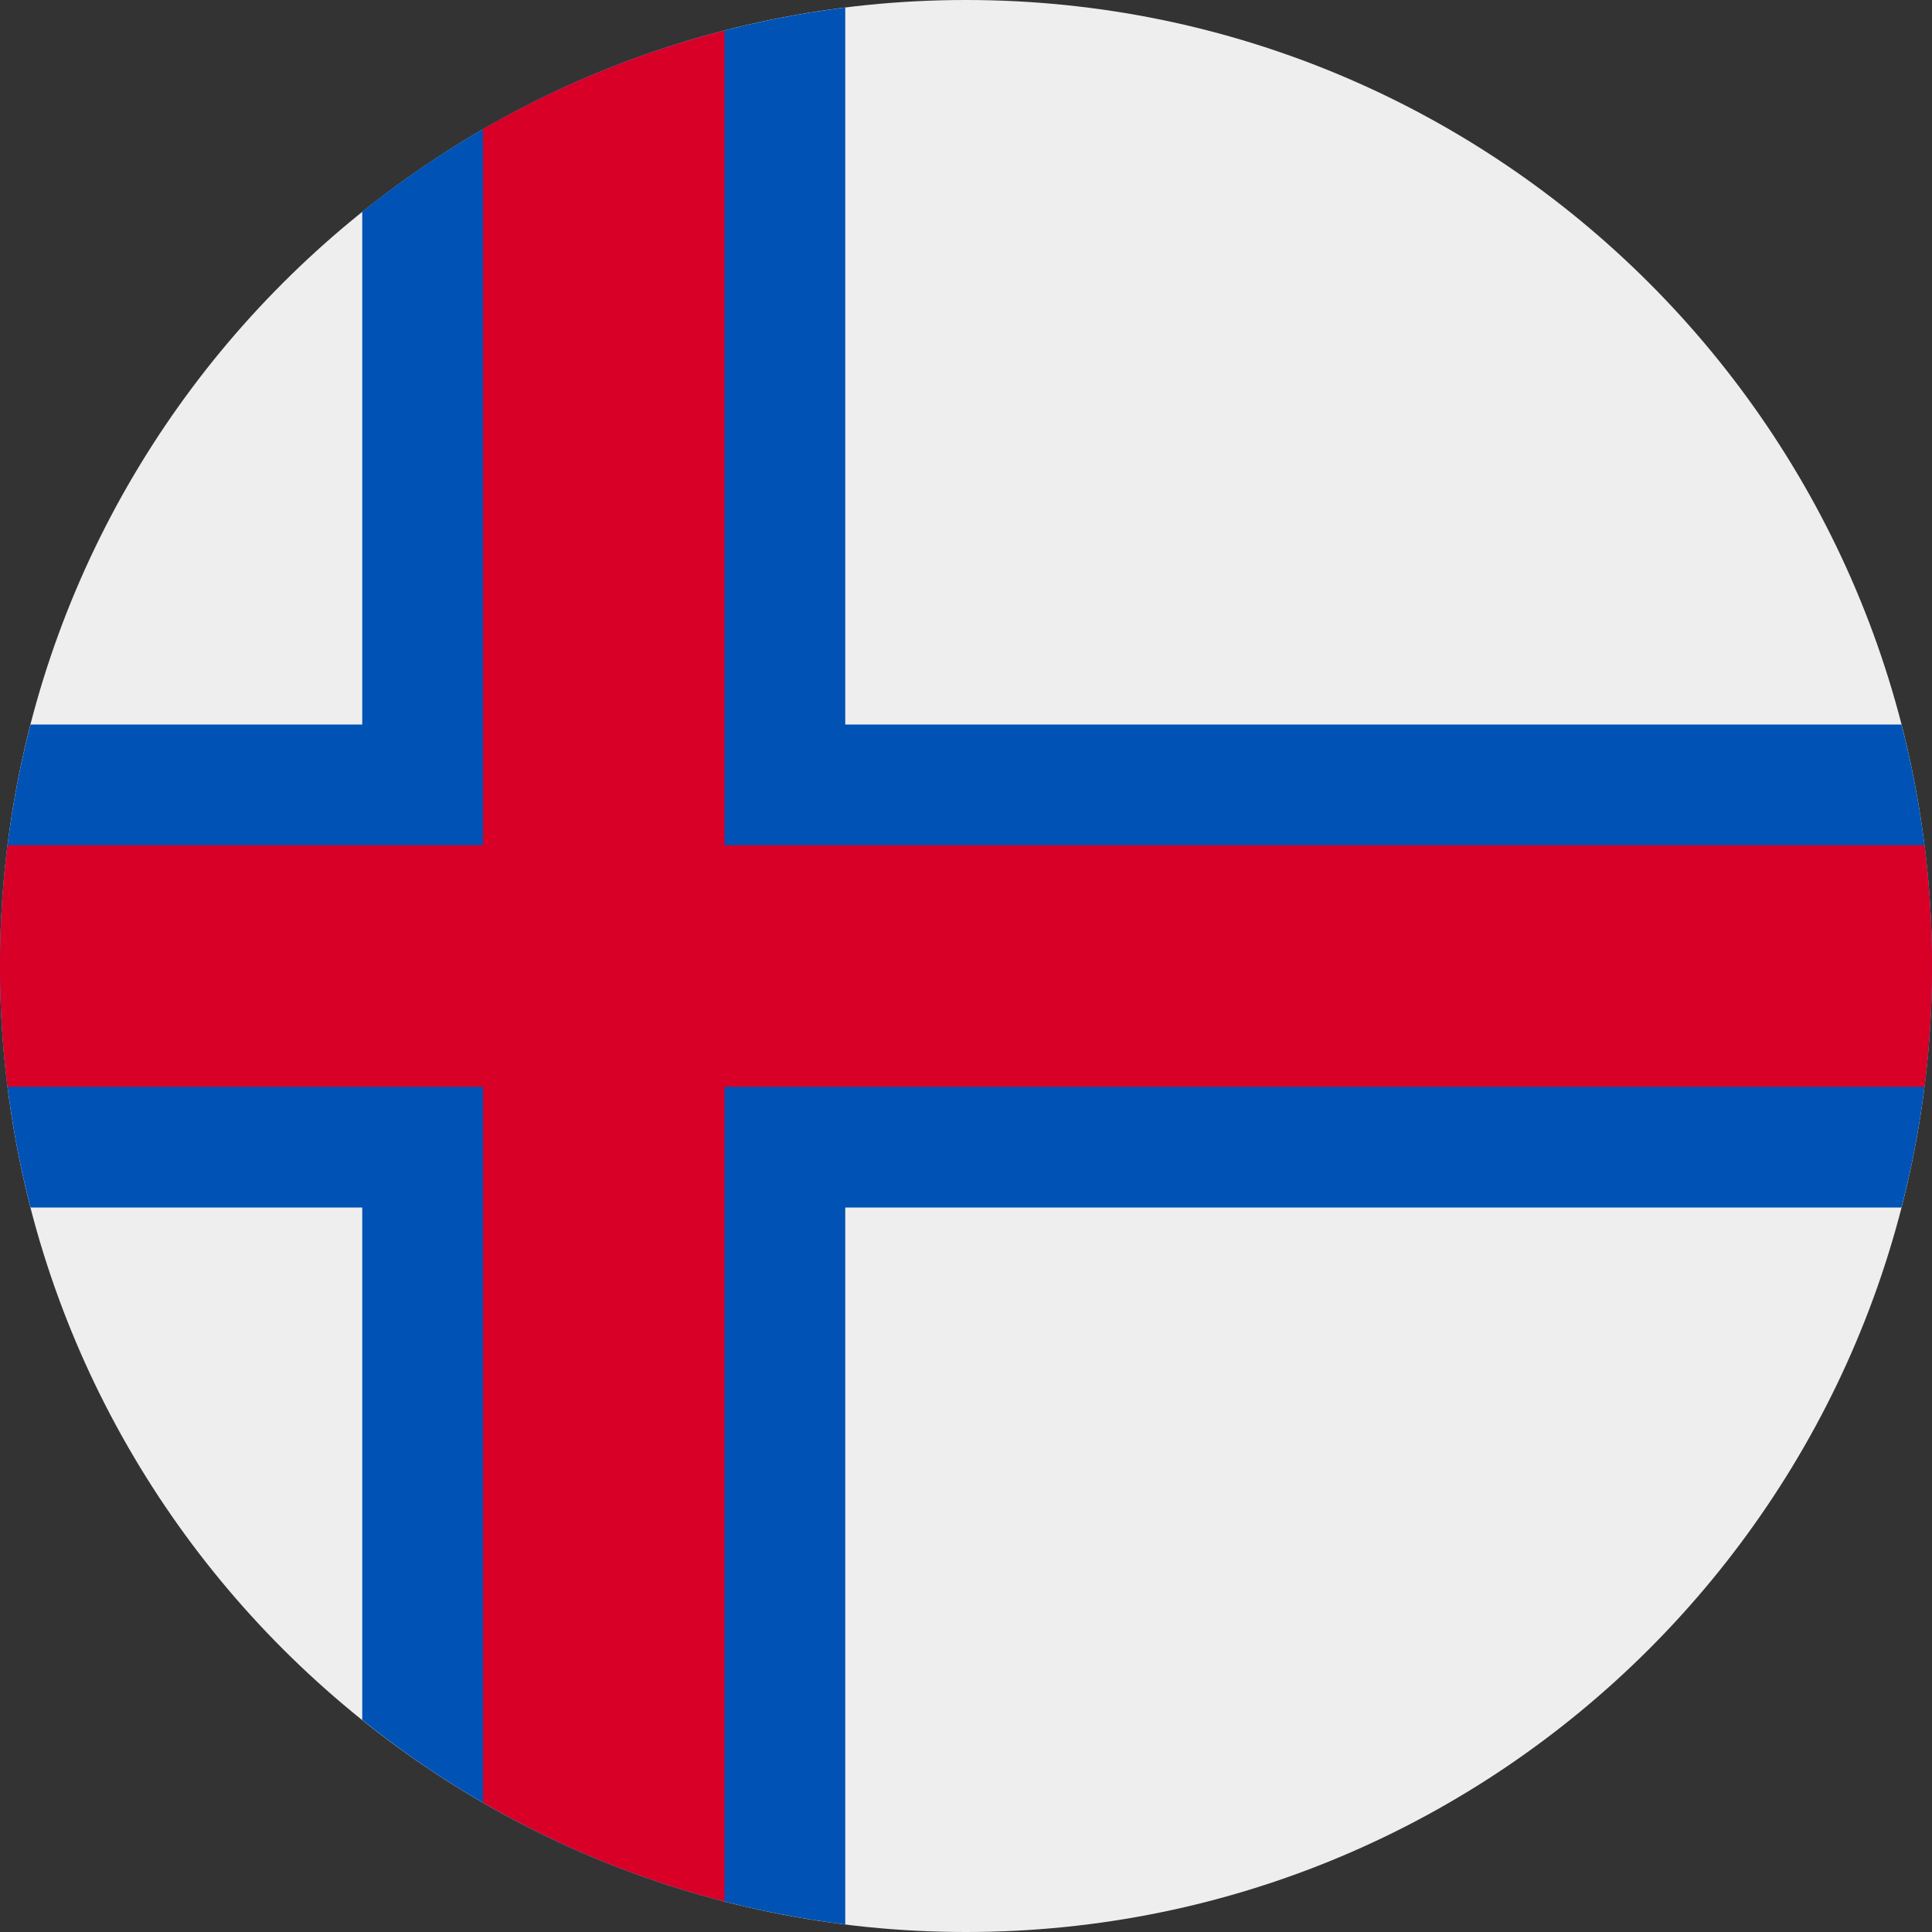 <?xml version="1.0" encoding="UTF-8"?>
<svg xmlns="http://www.w3.org/2000/svg" xmlns:xlink="http://www.w3.org/1999/xlink" width="20" height="20" viewBox="0 0 20 20">
<rect x="0" y="0" width="20" height="20" fill="#333333" stroke="none"/>
<path fill-rule="nonzero" fill="rgb(93.333%, 93.333%, 93.333%)" fill-opacity="1" d="M 10 20 C 15.523 20 20 15.523 20 10 C 20 4.477 15.523 0 10 0 C 4.477 0 0 4.477 0 10 C 0 15.523 4.477 20 10 20 Z M 10 20 "/>
<path fill-rule="nonzero" fill="rgb(0%, 32.157%, 70.588%)" fill-opacity="1" d="M 19.684 12.5 C 19.891 11.699 20 10.863 20 10 C 20 9.137 19.891 8.301 19.684 7.5 L 8.75 7.5 L 8.75 0.078 C 6.871 0.312 5.156 1.066 3.75 2.191 L 3.75 7.5 L 0.316 7.5 C 0.109 8.301 0 9.137 0 10 C 0 10.863 0.109 11.699 0.316 12.5 L 3.75 12.5 L 3.75 17.805 C 5.156 18.934 6.871 19.688 8.75 19.922 L 8.75 12.5 Z M 19.684 12.5 "/>
<path fill-rule="nonzero" fill="rgb(84.706%, 0%, 15.294%)" fill-opacity="1" d="M 19.922 11.25 C 19.973 10.84 20 10.422 20 10 C 20 9.578 19.973 9.16 19.922 8.75 L 7.5 8.75 L 7.5 0.316 C 6.613 0.543 5.773 0.891 5 1.336 L 5 8.75 L 0.078 8.75 C 0.027 9.16 0 9.578 0 10 C 0 10.422 0.027 10.84 0.078 11.25 L 5 11.25 L 5 18.66 C 5.773 19.109 6.613 19.457 7.5 19.684 L 7.5 11.25 Z M 19.922 11.25 "/>
</svg>
